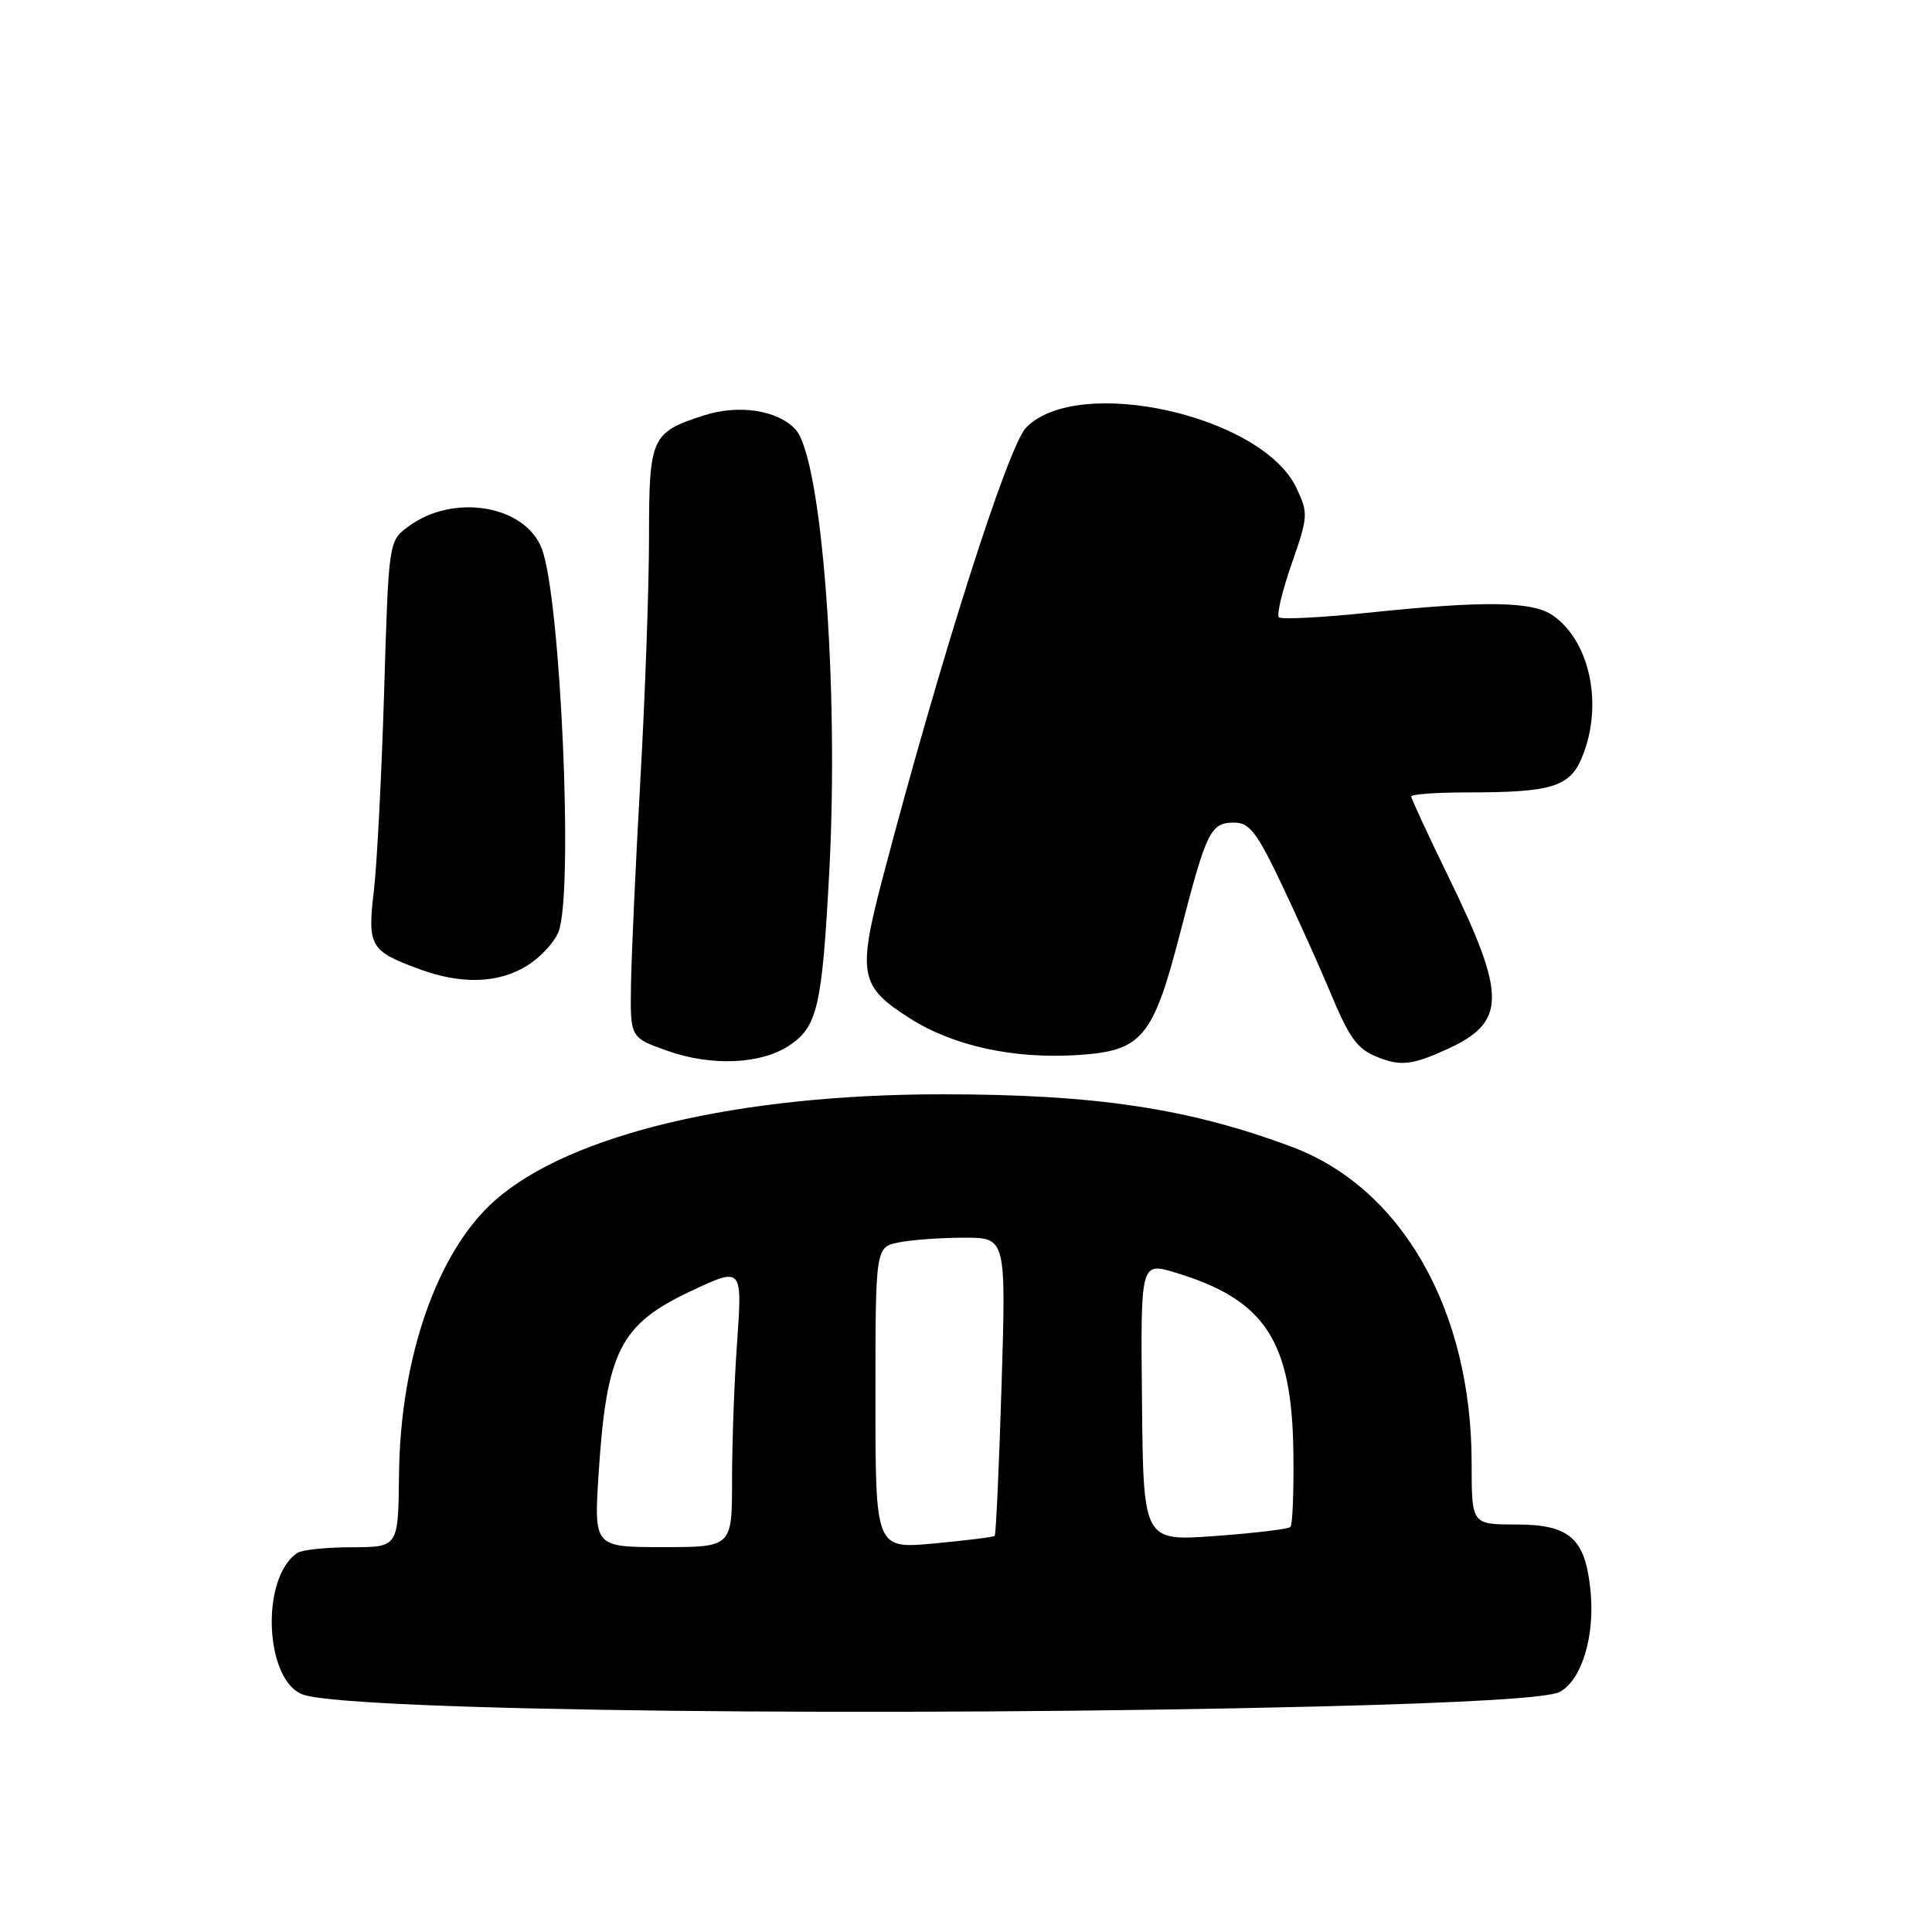 <?xml version="1.0" encoding="UTF-8" standalone="no"?>
<!DOCTYPE svg PUBLIC "-//W3C//DTD SVG 1.1//EN" "http://www.w3.org/Graphics/SVG/1.1/DTD/svg11.dtd" >
<svg xmlns="http://www.w3.org/2000/svg" xmlns:xlink="http://www.w3.org/1999/xlink" version="1.1" viewBox="0 0 256 256">
 <g >
 <path fill="currentColor"
d=" M 175.00 226.11 C 194.42 225.62 205.24 224.97 206.67 224.19 C 209.57 222.62 211.34 216.87 210.76 210.87 C 210.08 203.83 208.04 202.00 200.85 202.00 C 195.00 202.00 195.00 202.00 195.00 193.89 C 195.00 173.64 185.79 157.43 171.16 151.96 C 157.53 146.86 145.16 145.00 124.85 145.00 C 97.87 145.00 75.59 150.27 65.63 159.02 C 57.96 165.76 53.02 179.85 52.87 195.47 C 52.77 205.00 52.77 205.00 46.64 205.02 C 43.26 205.02 40.00 205.36 39.40 205.77 C 34.44 209.08 35.08 222.94 40.27 224.58 C 47.02 226.73 117.97 227.53 175.00 226.11 Z  M 104.53 138.57 C 108.31 136.09 108.93 133.44 109.88 115.58 C 111.19 90.93 108.89 60.75 105.42 56.92 C 103.11 54.36 97.92 53.55 93.32 55.03 C 86.29 57.28 86.00 57.92 86.00 71.10 C 86.00 77.58 85.49 92.03 84.86 103.20 C 84.23 114.36 83.67 126.65 83.61 130.50 C 83.50 137.50 83.50 137.50 88.50 139.26 C 94.29 141.30 100.80 141.02 104.53 138.57 Z  M 191.67 139.06 C 199.62 135.45 199.67 132.05 191.98 116.29 C 189.24 110.67 187.00 105.83 187.00 105.54 C 187.00 105.24 190.32 105.00 194.38 105.00 C 205.60 105.00 207.99 104.28 209.61 100.38 C 212.47 93.55 210.74 85.03 205.78 81.56 C 203.08 79.67 196.81 79.57 181.38 81.18 C 175.14 81.83 169.77 82.11 169.46 81.79 C 169.14 81.47 169.91 78.27 171.16 74.68 C 173.35 68.41 173.37 68.01 171.76 64.61 C 167.17 55.01 142.76 49.60 135.95 56.68 C 133.54 59.17 124.50 87.59 116.97 116.29 C 113.60 129.14 113.90 130.71 120.60 134.96 C 126.34 138.60 134.31 140.34 142.80 139.80 C 151.37 139.25 152.78 137.56 156.43 123.42 C 159.86 110.13 160.42 109.00 163.51 109.00 C 165.58 109.00 166.53 110.25 169.86 117.25 C 172.01 121.79 174.80 127.97 176.06 131.00 C 178.78 137.55 179.77 138.96 182.47 140.05 C 185.55 141.30 187.12 141.13 191.67 139.06 Z  M 69.77 128.00 C 71.58 126.90 73.49 124.84 74.02 123.43 C 76.01 118.22 74.29 79.20 71.79 72.70 C 69.57 66.91 60.04 65.34 54.09 69.78 C 51.50 71.71 51.50 71.71 50.90 91.60 C 50.57 102.55 49.96 114.44 49.54 118.03 C 48.67 125.40 49.03 126.02 55.61 128.43 C 61.13 130.46 65.98 130.31 69.77 128.00 Z  M 79.32 195.25 C 80.37 179.05 82.16 175.49 91.54 171.08 C 98.39 167.86 98.38 167.85 97.65 178.15 C 97.29 183.19 97.00 191.29 97.00 196.15 C 97.00 205.00 97.00 205.00 87.85 205.00 C 78.70 205.00 78.70 205.00 79.32 195.25 Z  M 116.00 185.24 C 116.00 165.25 116.00 165.25 119.12 164.62 C 120.84 164.28 124.74 164.00 127.78 164.00 C 133.31 164.00 133.31 164.00 132.71 183.61 C 132.38 194.40 131.97 203.35 131.80 203.51 C 131.64 203.67 128.01 204.12 123.75 204.52 C 116.00 205.23 116.00 205.23 116.00 185.24 Z  M 151.32 185.73 C 151.13 167.24 151.13 167.24 155.72 168.62 C 167.62 172.20 171.19 177.63 171.38 192.45 C 171.45 197.60 171.27 202.05 170.99 202.33 C 170.72 202.61 166.22 203.15 160.99 203.53 C 151.50 204.22 151.50 204.22 151.32 185.73 Z "/>
</g>
</svg>